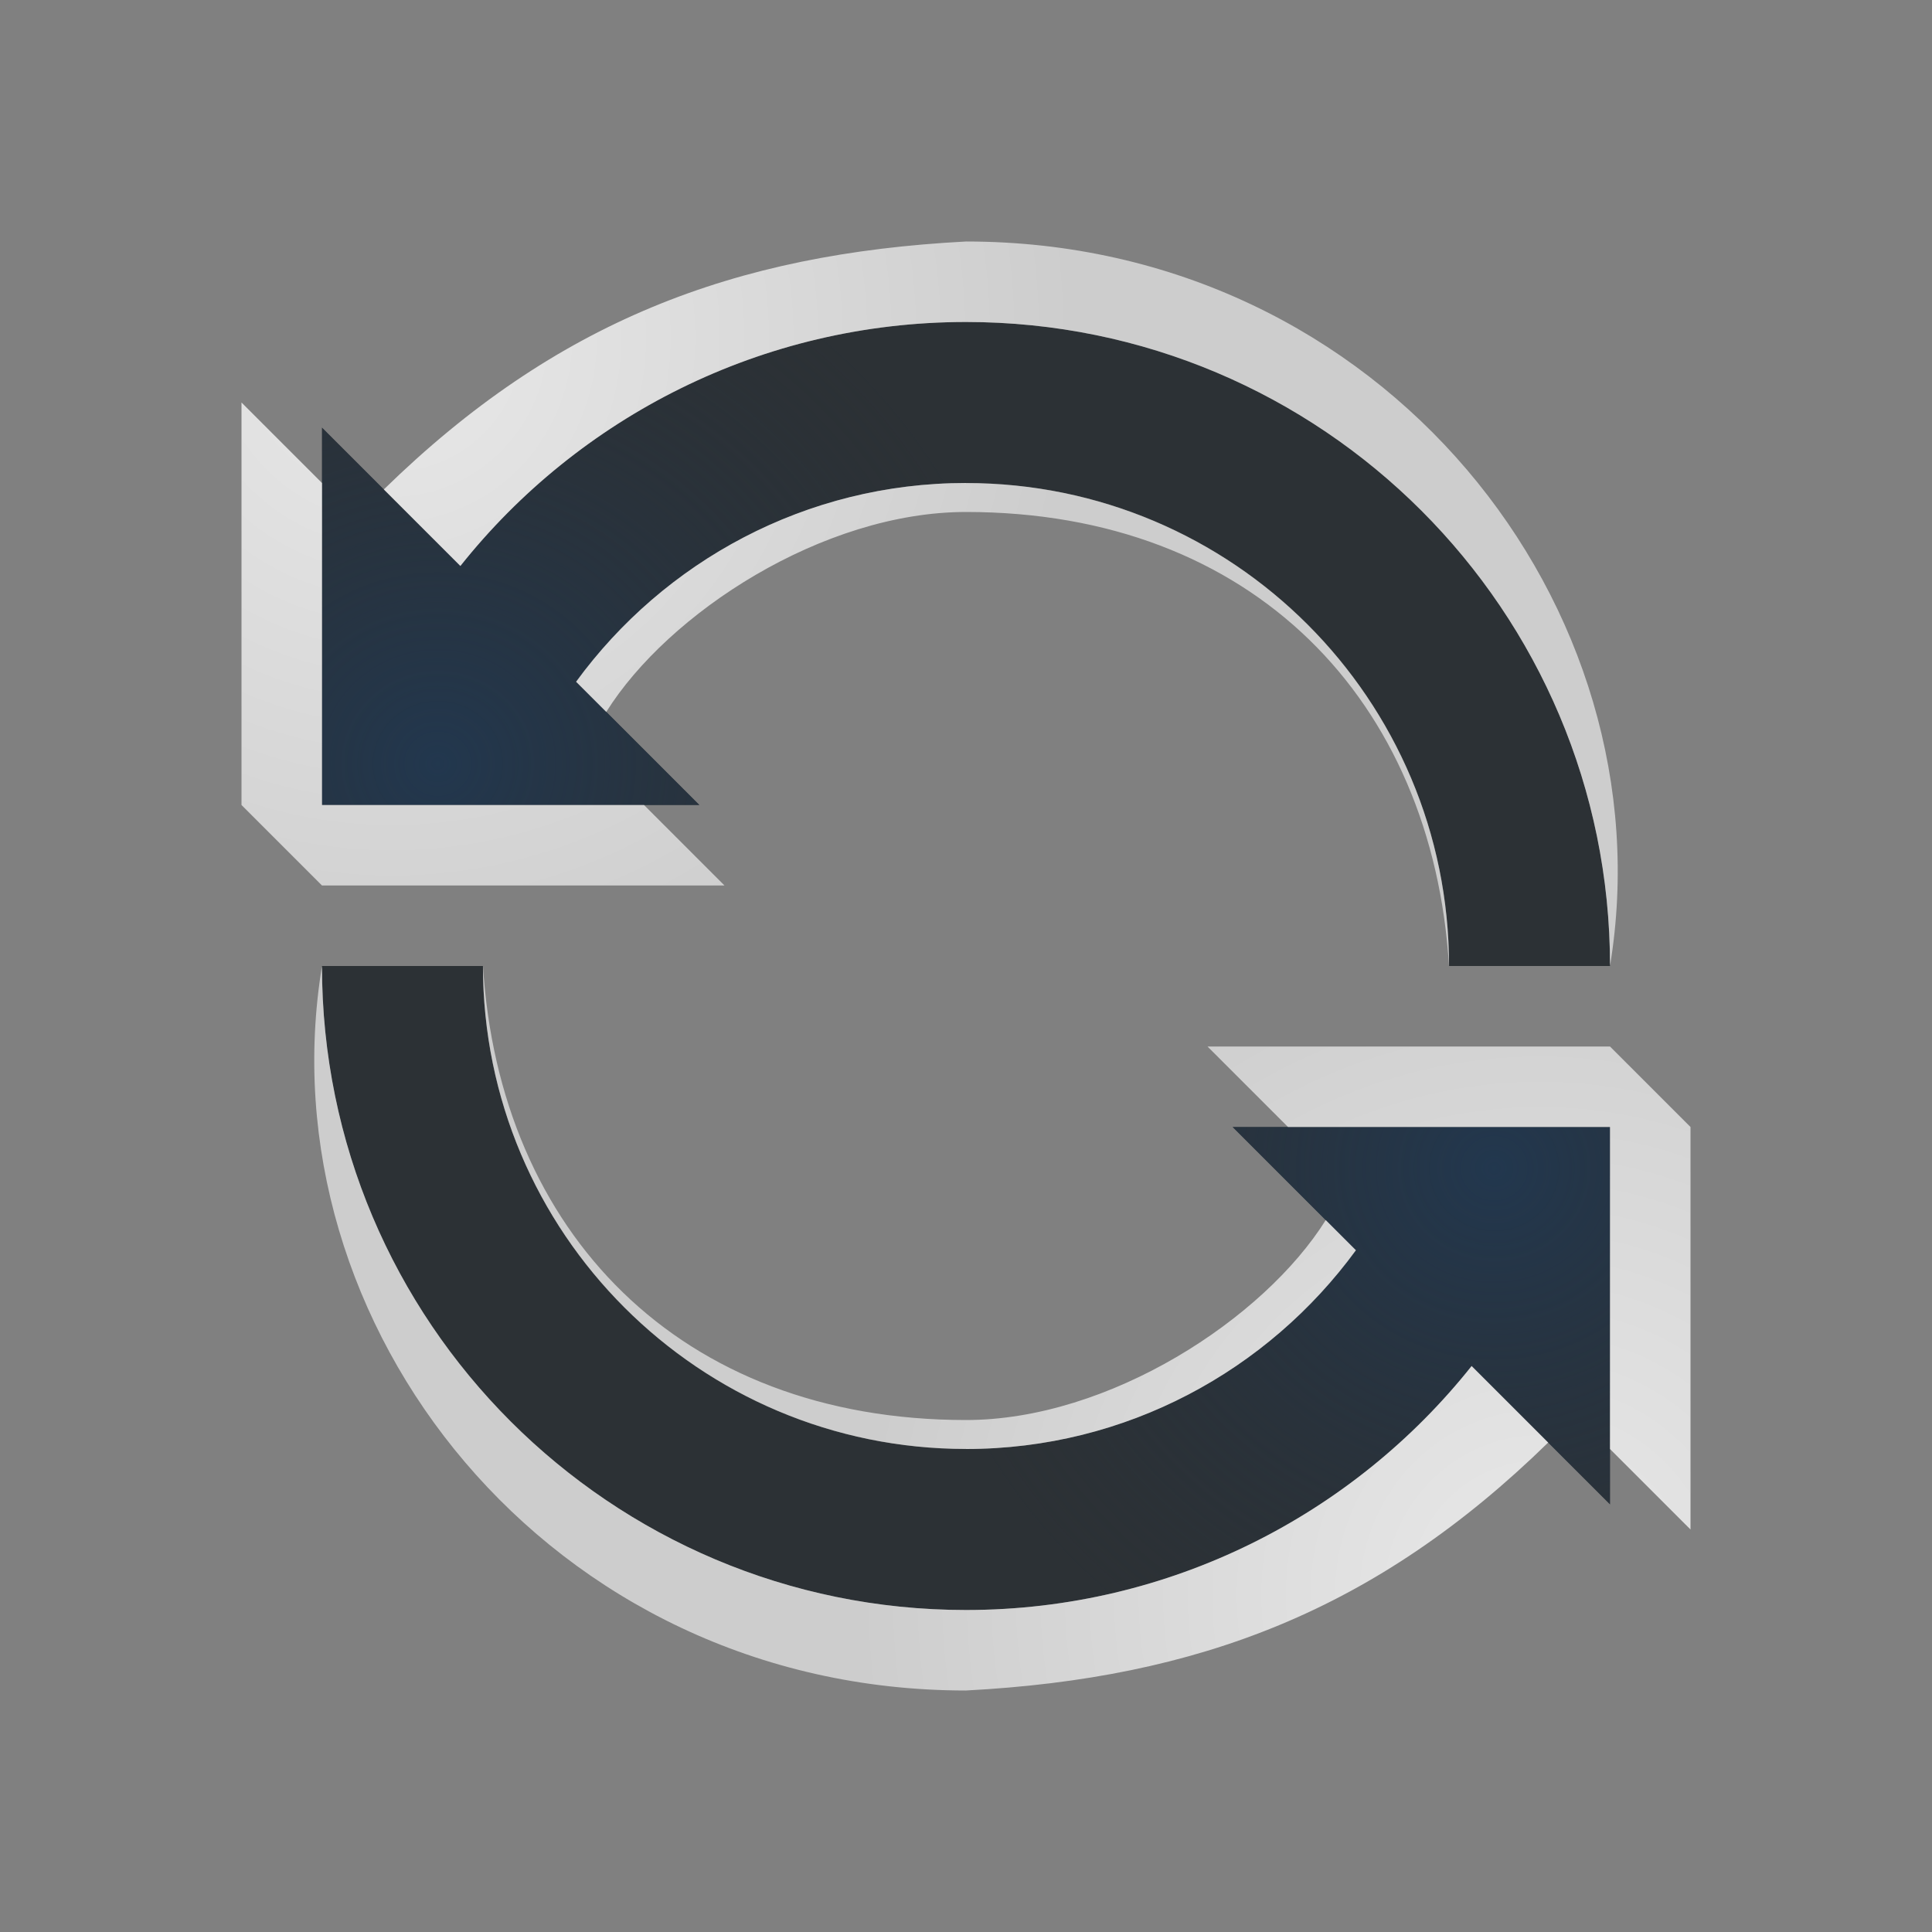 <?xml version="1.0" encoding="UTF-8"?>
<!-- Created with Inkscape (http://www.inkscape.org/) -->
<svg width="24" height="24" version="1.1" xmlns="http://www.w3.org/2000/svg" xmlns:cc="http://creativecommons.org/ns#" xmlns:dc="http://purl.org/dc/elements/1.1/" xmlns:rdf="http://www.w3.org/1999/02/22-rdf-syntax-ns#" xmlns:xlink="http://www.w3.org/1999/xlink">
	<rect width="100%" height="100%" fill="#808080" stroke="none"/>
	<defs>
		<radialGradient id="b" cx="-21.56" cy="-.529" r="7.335" gradientTransform="matrix(1 0 0 .967 -9372 5e3)" gradientUnits="userSpaceOnUse">
			<stop stop-color="#213851" stop-opacity=".906" offset="0"/>
			<stop stop-color="#27303a" stop-opacity="0" offset="1"/>
		</radialGradient>
		<radialGradient id="a" cx="4.875" cy="2.105" r="8.548" gradientTransform="matrix(1,0,0,1.028,0,2.022)" gradientUnits="userSpaceOnUse">
			<stop stop-color="#ffffff" stop-opacity=".825" offset="0"/>
			<stop stop-color="#ffffff" stop-opacity=".605" offset="1"/>
		</radialGradient>
	</defs>
	<g id="f" transform="translate(9399,-4990)">
		<path d="m-9387 4994c-2.539 0-4.816 1.188-6.281 3.031l-1.719-1.719v4.688h4.688l-1.531-1.531c1.09-1.493 2.852-2.469 4.844-2.469 3.314 0 6 2.686 6 6h2c0-4.418-3.582-8-8-8z" color="#000000" fill="#0c1218" fill-opacity=".72" style="paint-order:normal"/>
		<path d="m-9387 4994c-2.539 0-4.816 1.188-6.281 3.031l-1.719-1.719v4.688h4.688l-1.531-1.531c1.09-1.493 2.852-2.469 4.844-2.469 3.314 0 6 2.686 6 6h2c0-4.418-3.582-8-8-8z" color="#000000" fill="url(#b)" style="paint-order:normal"/>
		<path transform="translate(-9399,4990)" d="m12 3c-2.89 0.152-5.099 0.997-7.232 3.08l0.951 0.951c1.466-1.844 3.742-3.031 6.281-3.031 4.418 0 8 3.582 8 8 0.734-4.441-2.808-9-8-9zm-9 2v5l1 1h5l-1-1-4-1.2e-5 9.52e-5 -4zm9 1c-1.991 0-3.753 0.976-4.844 2.469l0.375 0.375c0.768-1.228 2.691-2.484 4.469-2.484 3.566 0 5.797 2.344 6 5.641 0-3.314-2.686-6-6-6z" color="#000000" fill="url(#a)" fill-opacity=".999" style="paint-order:normal;text-decoration-line:none;text-indent:0;text-transform:none"/>
	</g>
	<use transform="rotate(180,12,12)" width="24" height="24" xlink:href="#f"/>
</svg>
